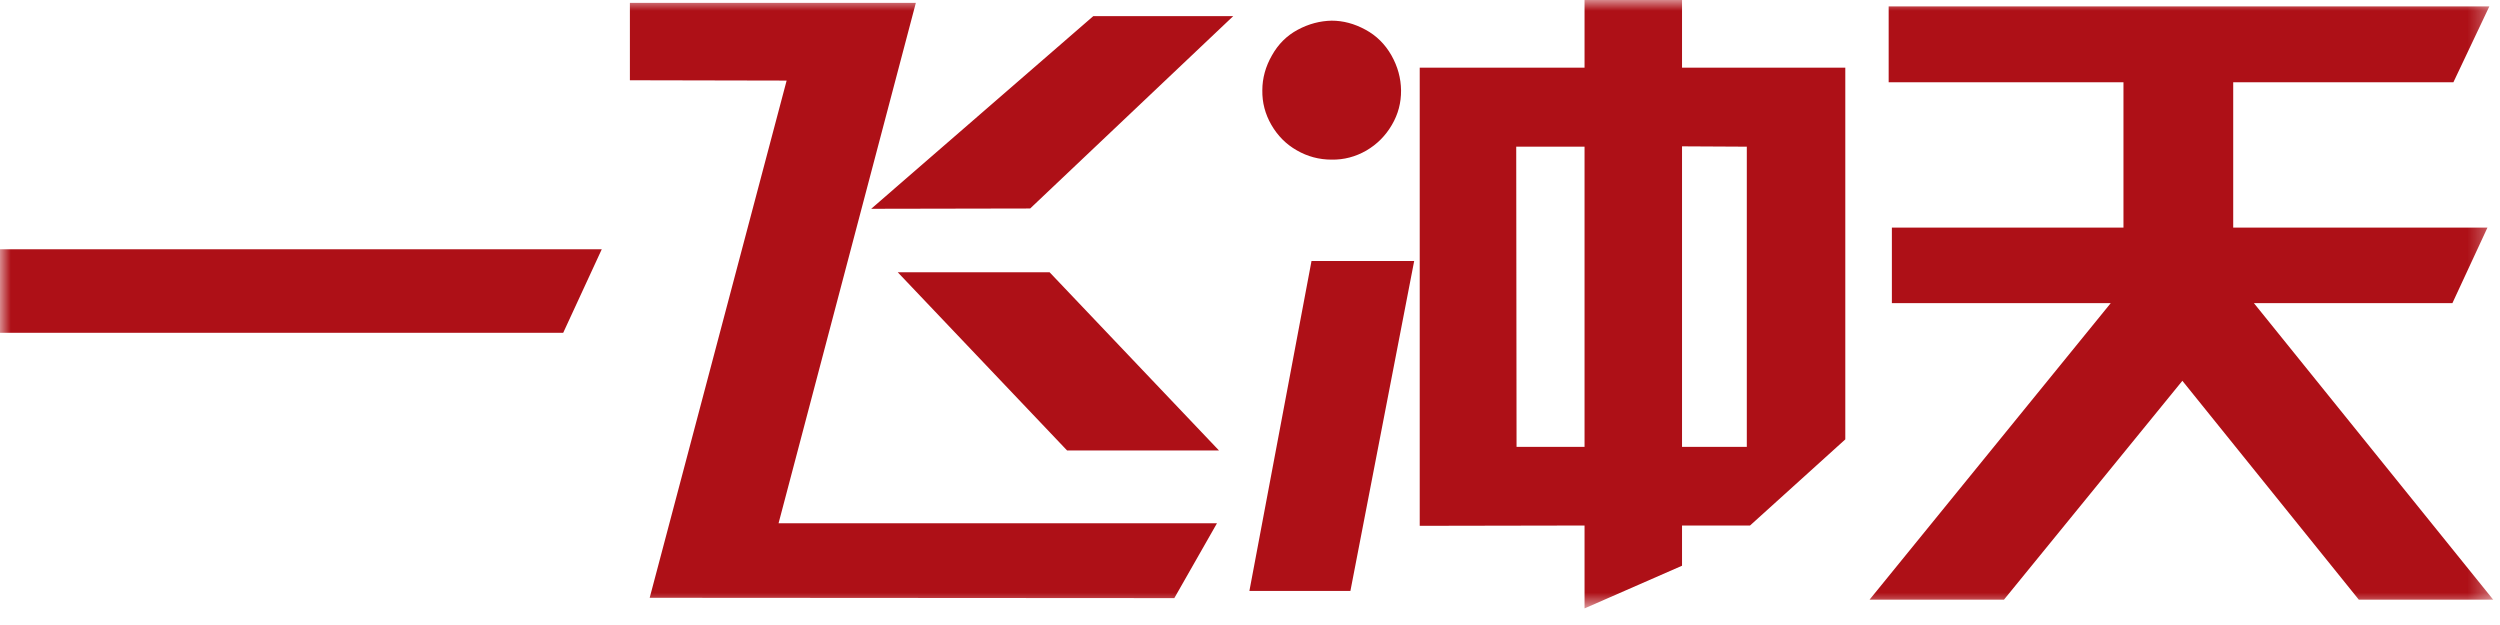 <svg xmlns="http://www.w3.org/2000/svg" xmlns:xlink="http://www.w3.org/1999/xlink" width="116" height="29" viewBox="0 0 116 29">
  <defs>
    <polygon id="a" points="0 28.23 115.685 28.23 115.685 0 0 0"/>
  </defs>
  <g fill="none" fill-rule="evenodd">
    <mask id="b" fill="white">
      <use xlink:href="#a"/>
    </mask>
    <path fill="#AE1017" d="M101.262,17.669 L92.984,27.825 L86.747,27.825 L97.939,14.065 L87.783,14.065 L87.783,10.56 L98.529,10.56 L98.529,3.816 L87.634,3.816 L87.634,0.297 L115.505,0.297 L113.838,3.816 L103.621,3.816 L103.621,10.56 L115.418,10.56 L113.792,14.065 L104.581,14.065 L115.685,27.825 L109.449,27.825 L101.262,17.669 Z M61.787,0.959 C62.322,0.959 62.839,1.097 63.352,1.375 C63.86,1.647 64.265,2.046 64.563,2.57 C64.855,3.087 65.003,3.631 65.009,4.196 C65.014,4.766 64.875,5.298 64.583,5.795 C64.29,6.298 63.896,6.694 63.398,6.986 C62.896,7.274 62.357,7.417 61.787,7.407 C61.208,7.407 60.669,7.263 60.172,6.976 C59.674,6.694 59.284,6.298 58.992,5.795 C58.705,5.298 58.562,4.76 58.572,4.191 C58.572,3.631 58.721,3.087 59.018,2.57 C59.311,2.046 59.71,1.651 60.218,1.379 C60.726,1.107 61.249,0.97 61.787,0.959 L61.787,0.959 Z M57.972,27.419 L60.854,12.11 L65.618,12.11 L62.659,27.419 L57.972,27.419 Z M78.046,20.736 L81.052,20.736 L81.052,6.806 L78.046,6.79 L78.046,20.736 Z M73.523,6.806 L70.353,6.806 L70.368,20.736 L73.523,20.736 L73.523,6.806 Z M73.523,3.139 L73.523,-0.001 L78.046,-0.001 L78.046,3.139 L85.622,3.139 L85.622,20.387 L81.201,24.384 L78.046,24.384 L78.046,26.25 L73.523,28.23 L73.523,24.384 L65.875,24.398 L65.875,3.139 L73.523,3.139 Z M56.56,20.901 L48.701,12.633 L41.655,12.633 L49.512,20.901 L56.56,20.901 Z M57.221,0.749 L50.728,0.749 L40.423,9.688 L47.799,9.674 L57.221,0.749 Z M42.495,0.134 L36.125,24.28 L56.467,24.28 L54.488,27.753 L30.145,27.738 L36.5,3.739 L29.227,3.724 L29.227,0.134 L42.495,0.134 Z M0,11.566 L27.922,11.566 L26.132,15.443 L0,15.443 L0,11.566 Z" mask="url(#b)"/>
  </g>
</svg>
